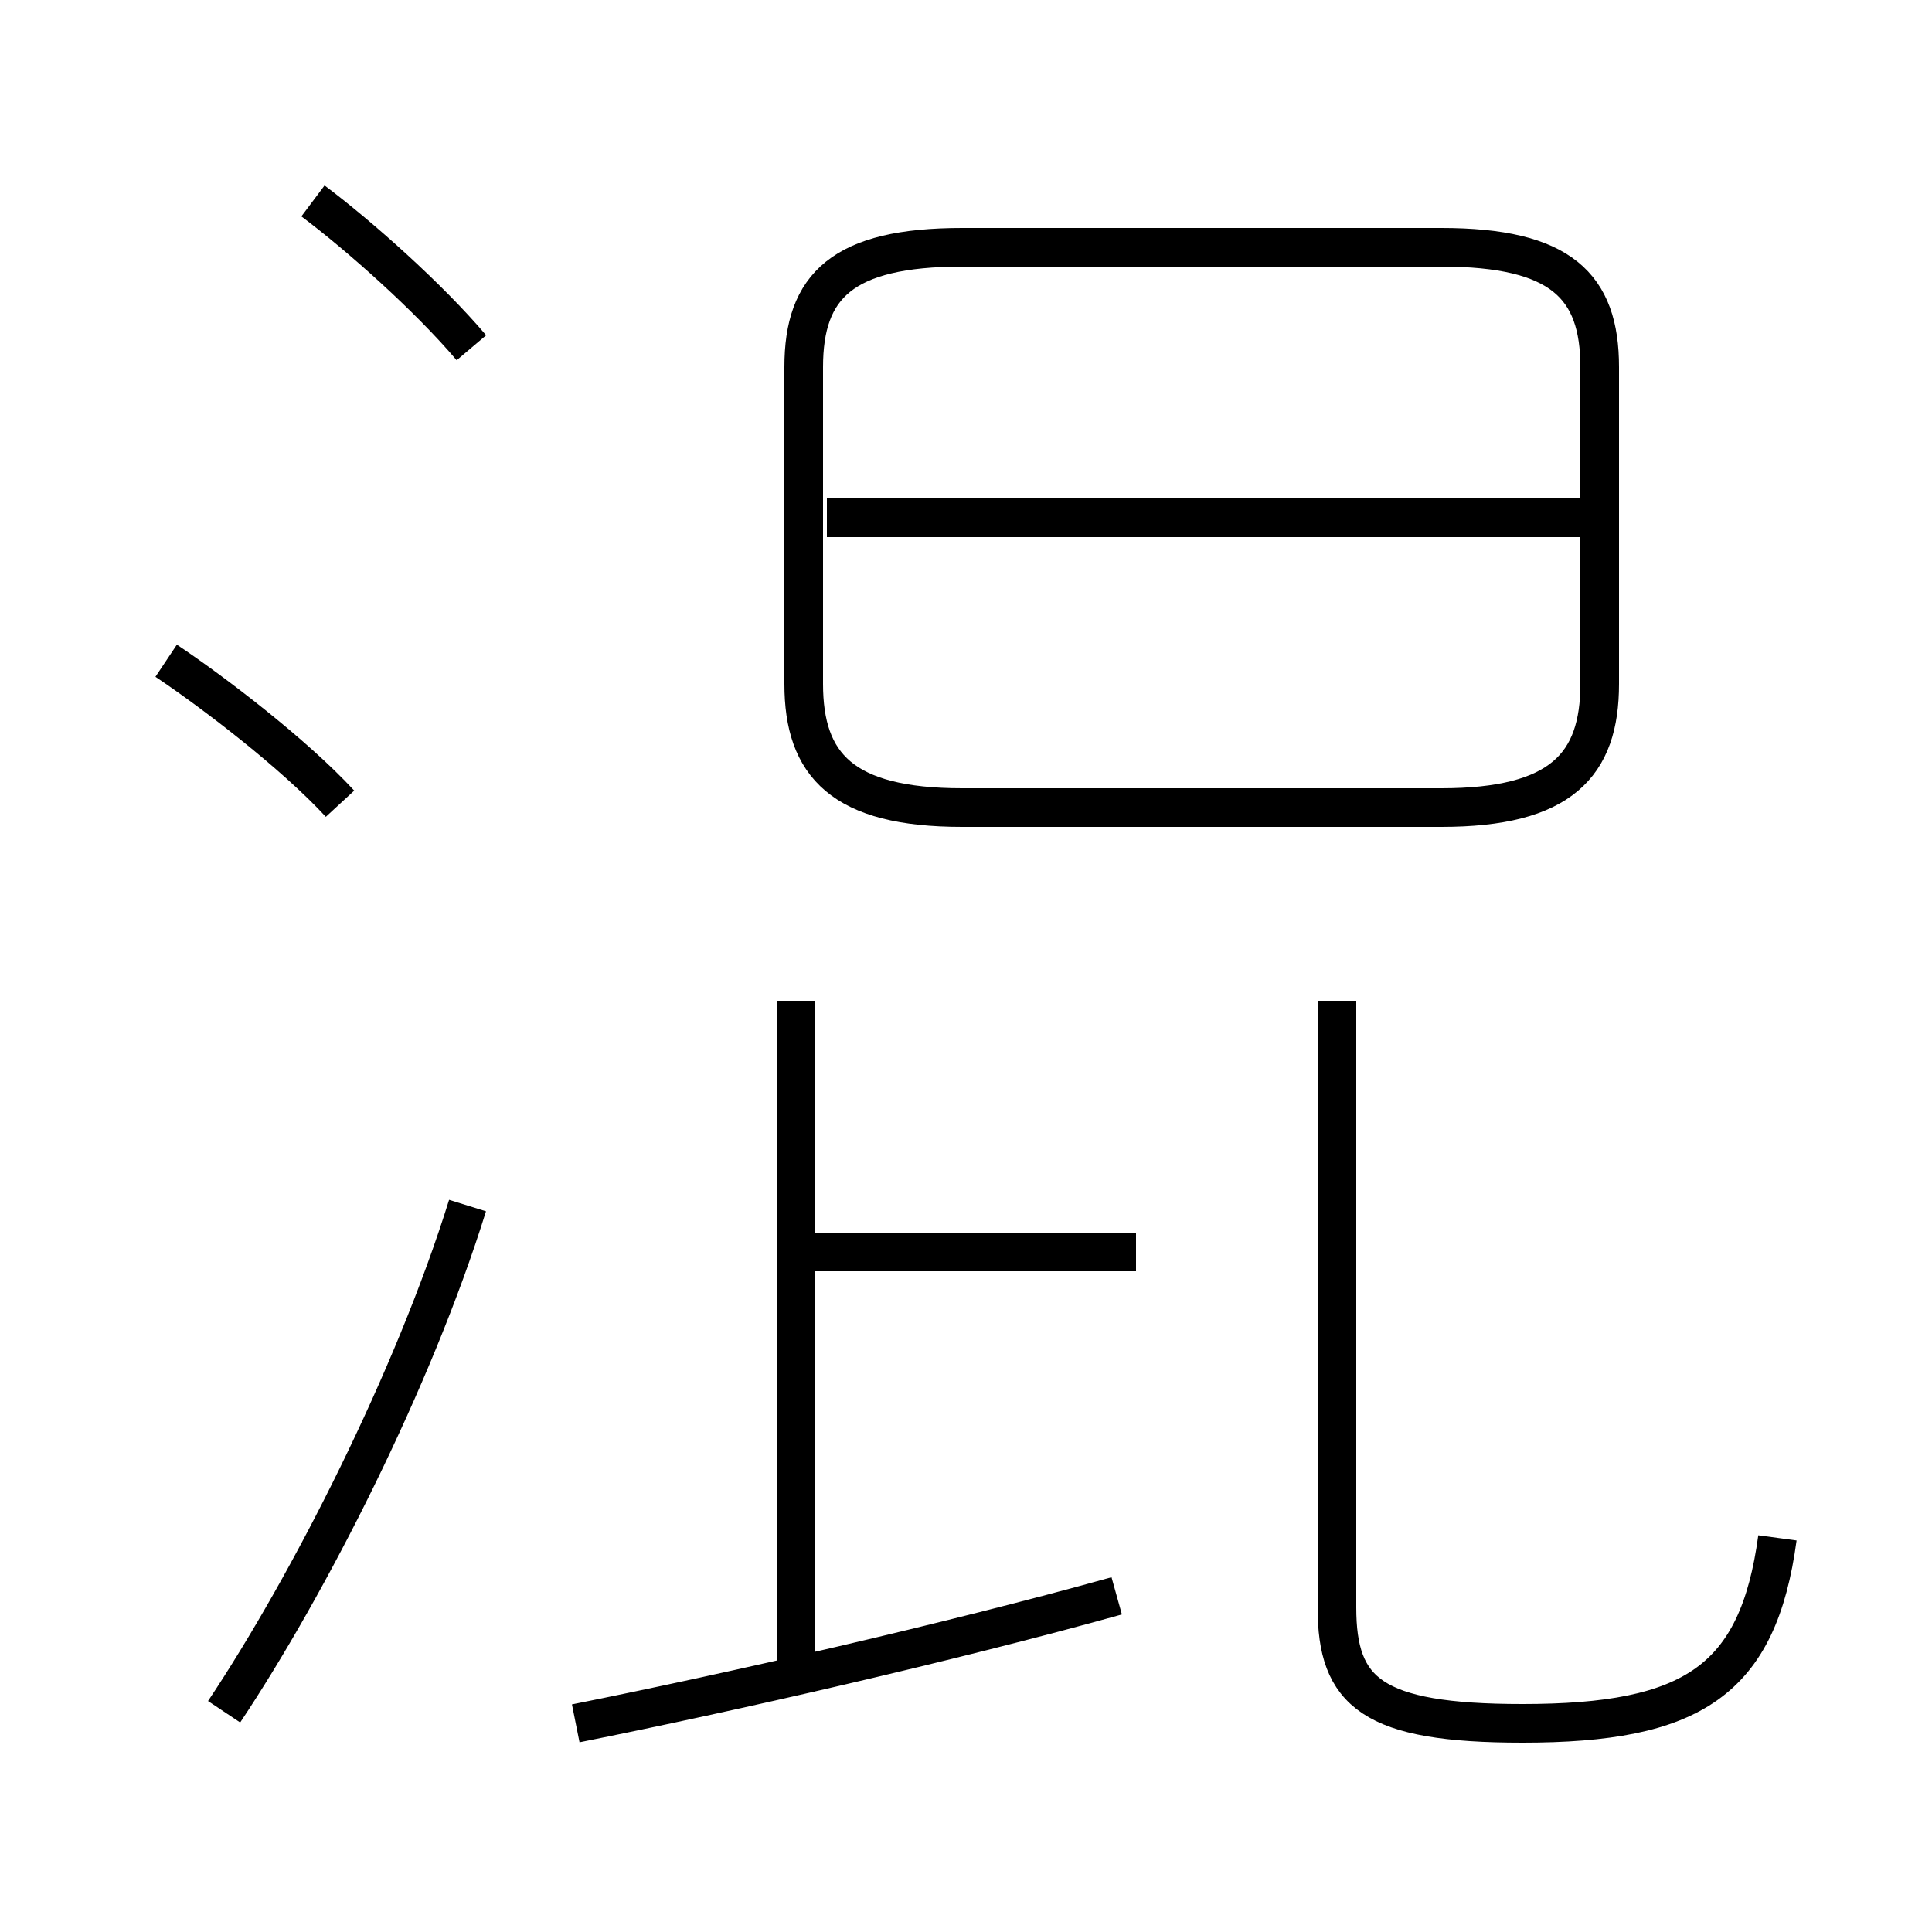 <?xml version='1.0' encoding='utf8'?>
<svg viewBox="0.0 -44.0 50.0 50.0" version="1.1" xmlns="http://www.w3.org/2000/svg">
<rect x="0.0" y="-44.0" width="50.0" height="50.0" fill="#808080" stroke="none"/>
<rect x="-1000" y="-1000" width="2000" height="2000" stroke="white" fill="white"/>
<g style="fill:none; stroke:#000000;  stroke-width:1">
<path d="M 8.8 23.2 C 7.6 24.5 5.5 26.1 4.3 26.9 M 5.8 -0.3 C 8.0 3.0 10.7 8.3 12.1 12.8 M 12.2 35.0 C 11.1 36.3 9.3 37.9 8.1 38.8 M 14.9 -0.6 C 18.9 0.2 24.6 1.5 28.9 2.7 M 20.6 0.2 L 20.6 18.1 M 24.9 23.1 L 37.3 23.1 C 40.4 23.1 41.4 24.2 41.4 26.3 L 41.4 34.5 C 41.4 36.6 40.4 37.6 37.3 37.6 L 24.9 37.6 C 21.8 37.6 20.8 36.6 20.8 34.5 L 20.8 26.3 C 20.8 24.2 21.8 23.1 24.9 23.1 Z M 29.4 11.6 L 20.6 11.6 M 46.0 4.2 C 45.5 0.5 43.8 -0.6 39.4 -0.6 C 35.5 -0.6 34.6 0.2 34.6 2.4 L 34.6 18.1 M 41.7 30.6 L 21.4 30.6 " transform="scale(1, -1)" />
</g>
</svg>